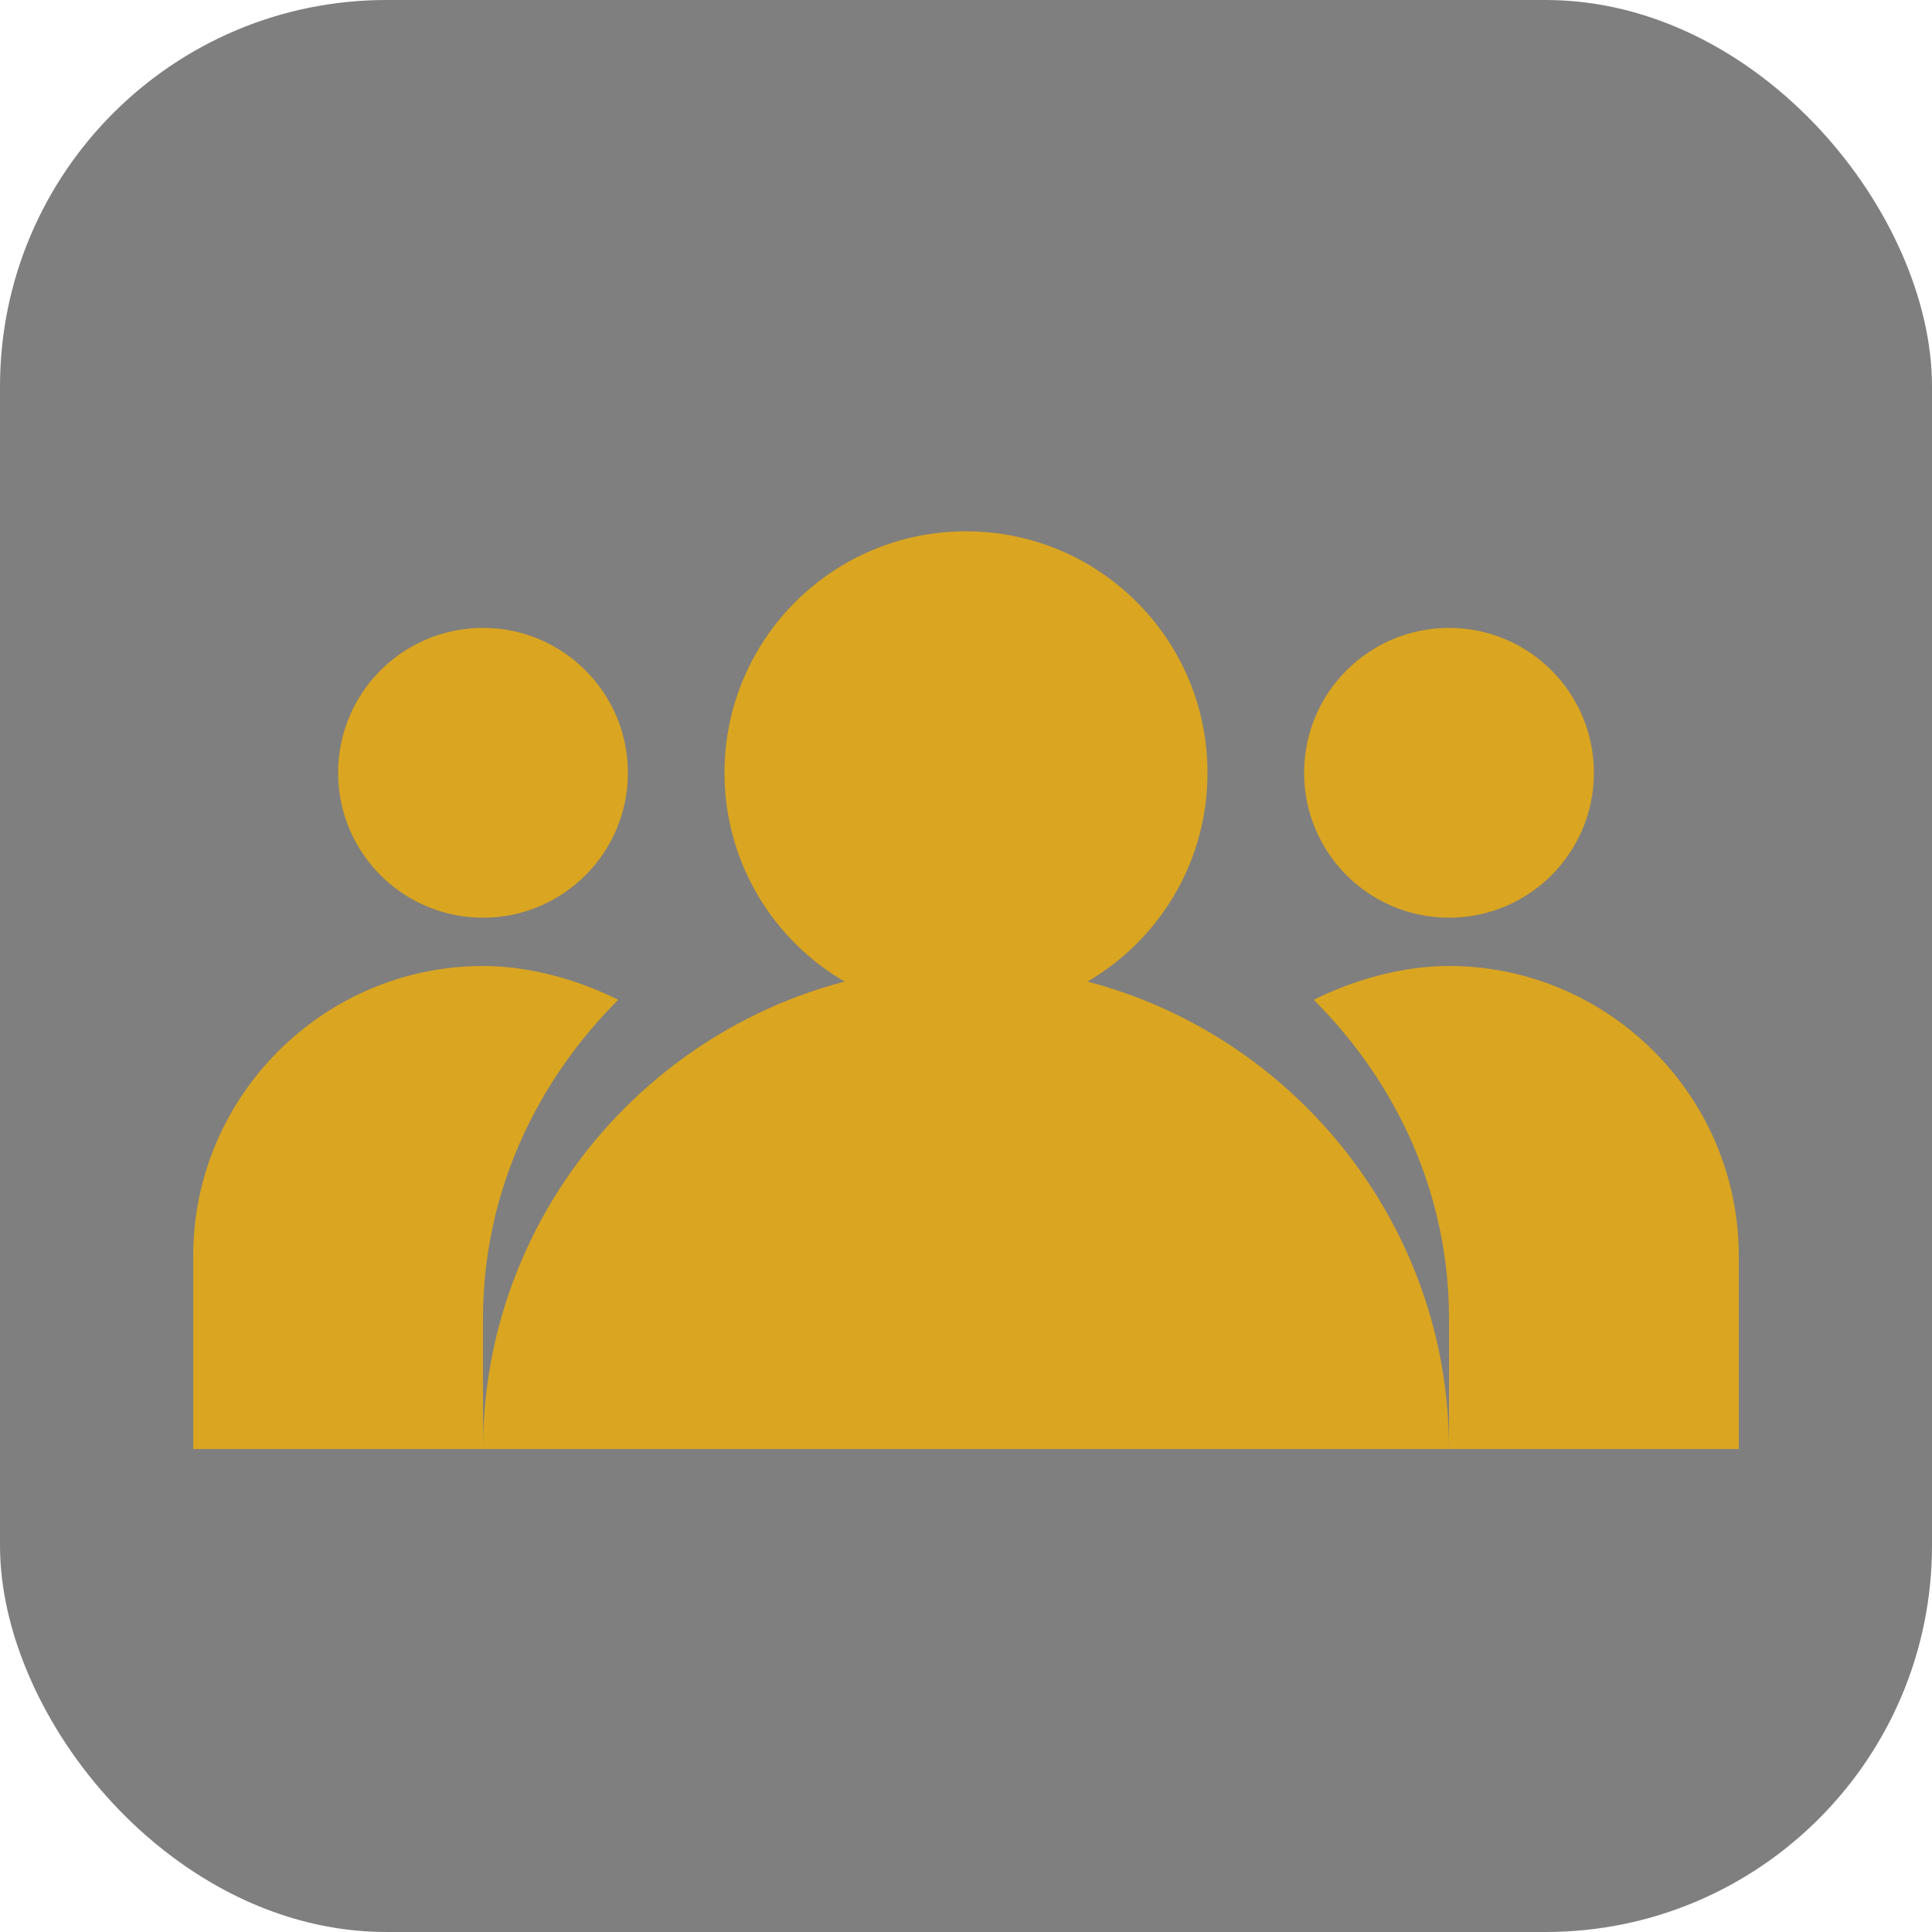 <svg width="40" height="40" viewBox="0 0 40 40" xmlns="http://www.w3.org/2000/svg">
  <rect width="40" height="40" rx="8" fill="#000" opacity="0.5"/>
  <circle cx="20" cy="16" r="5" fill="#DAA520"/>
  <path fill="#DAA520" d="M10 30c0-5.5 4.5-10 10-10s10 4.5 10 10H10z"/>
  <circle cx="10" cy="16" r="3" fill="#DAA520"/>
  <path fill="#DAA520" d="M4 26c0-3.3 2.7-6 6-6 1 0 2 .3 2.8.7-1.7 1.7-2.8 4-2.8 6.6V30H4v-4z"/>
  <circle cx="30" cy="16" r="3" fill="#DAA520"/>
  <path fill="#DAA520" d="M36 26c0-3.3-2.7-6-6-6-1 0-2 .3-2.8.7 1.7 1.7 2.8 4 2.8 6.6V30h6v-4z"/>
</svg> 